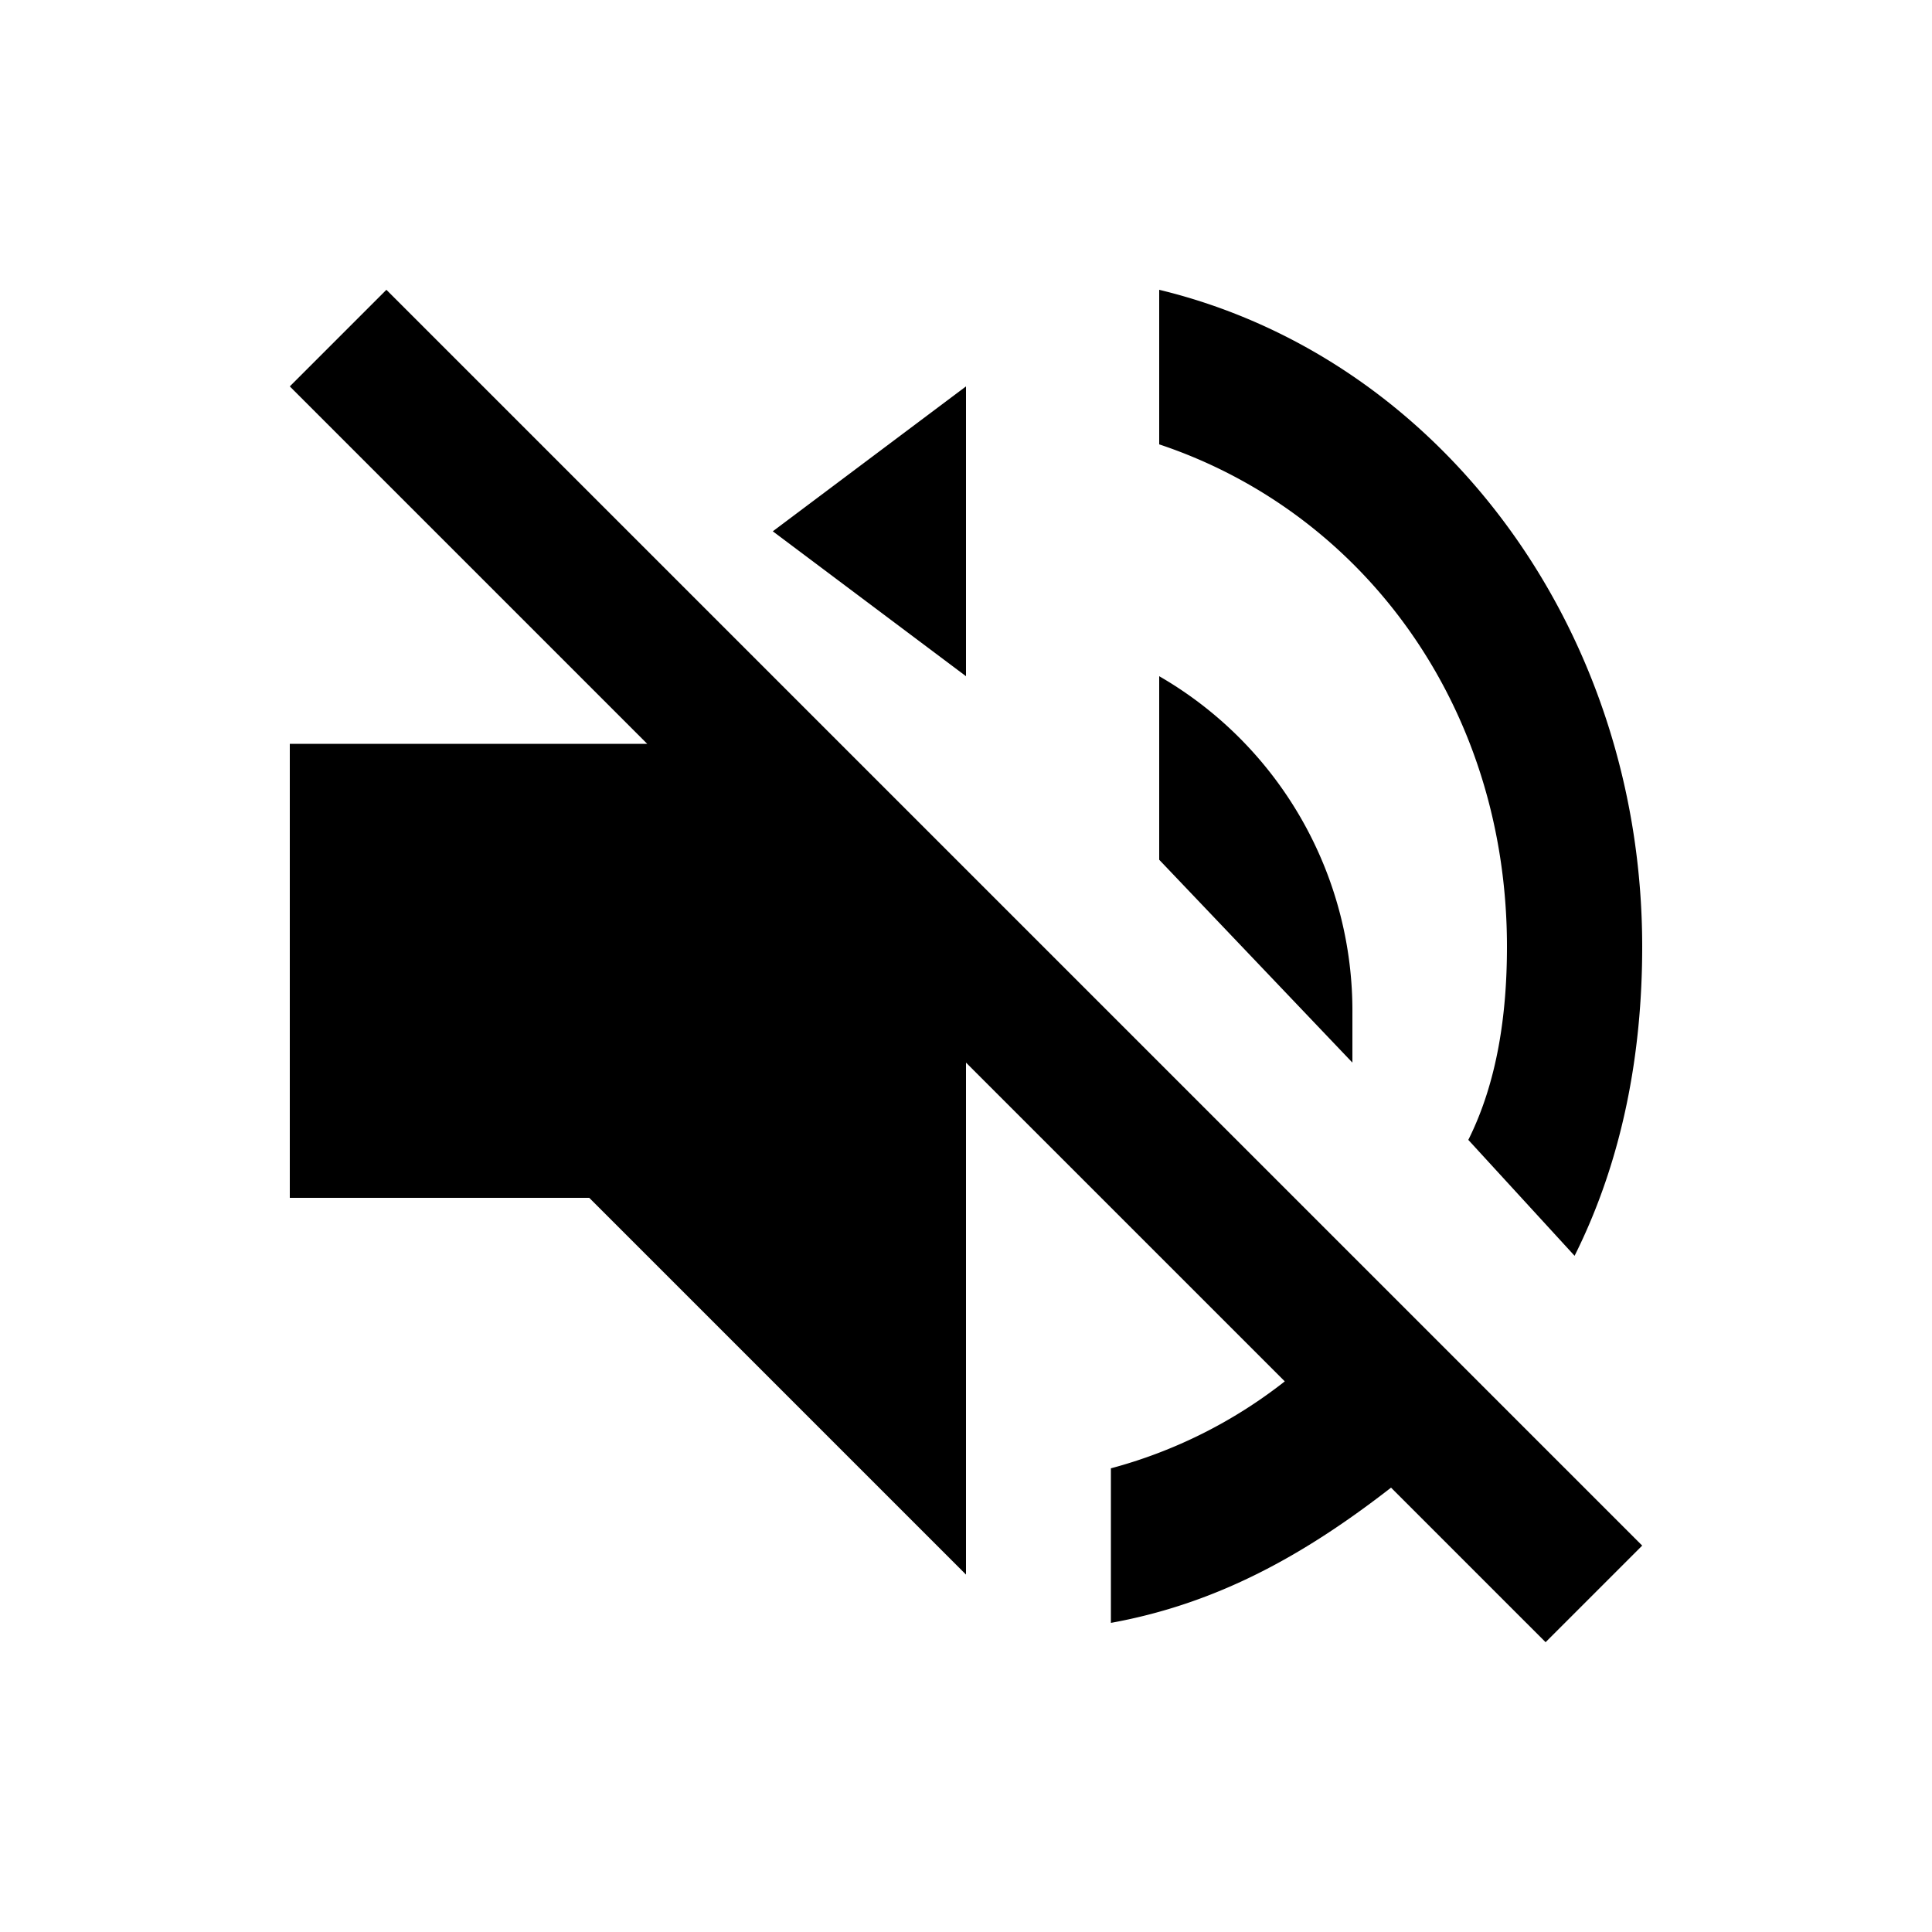 <svg xmlns="http://www.w3.org/2000/svg" viewBox="0 0 20 20"><path d="M10 4L8 5.5 10 7V4zM4 3L3 4l3.7 3.7H3v4.7h3.1l3.9 3.9V11l3.3 3.3a5 5 0 0 1-1.8.9v1.6c1.1-.2 2-.7 2.9-1.4L16 17l1-1-7-7-6-6zm11.6 6.8c0 .7-.1 1.4-.4 2l1.1 1.2c.5-1 .7-2.1.7-3.2 0-3.3-2.1-6.1-5-6.8v1.6c2.1.7 3.6 2.7 3.6 5.2zm-1.6.7A4 4 0 0 0 12 7v1.9l2 2.1v-.5z"/></svg>
